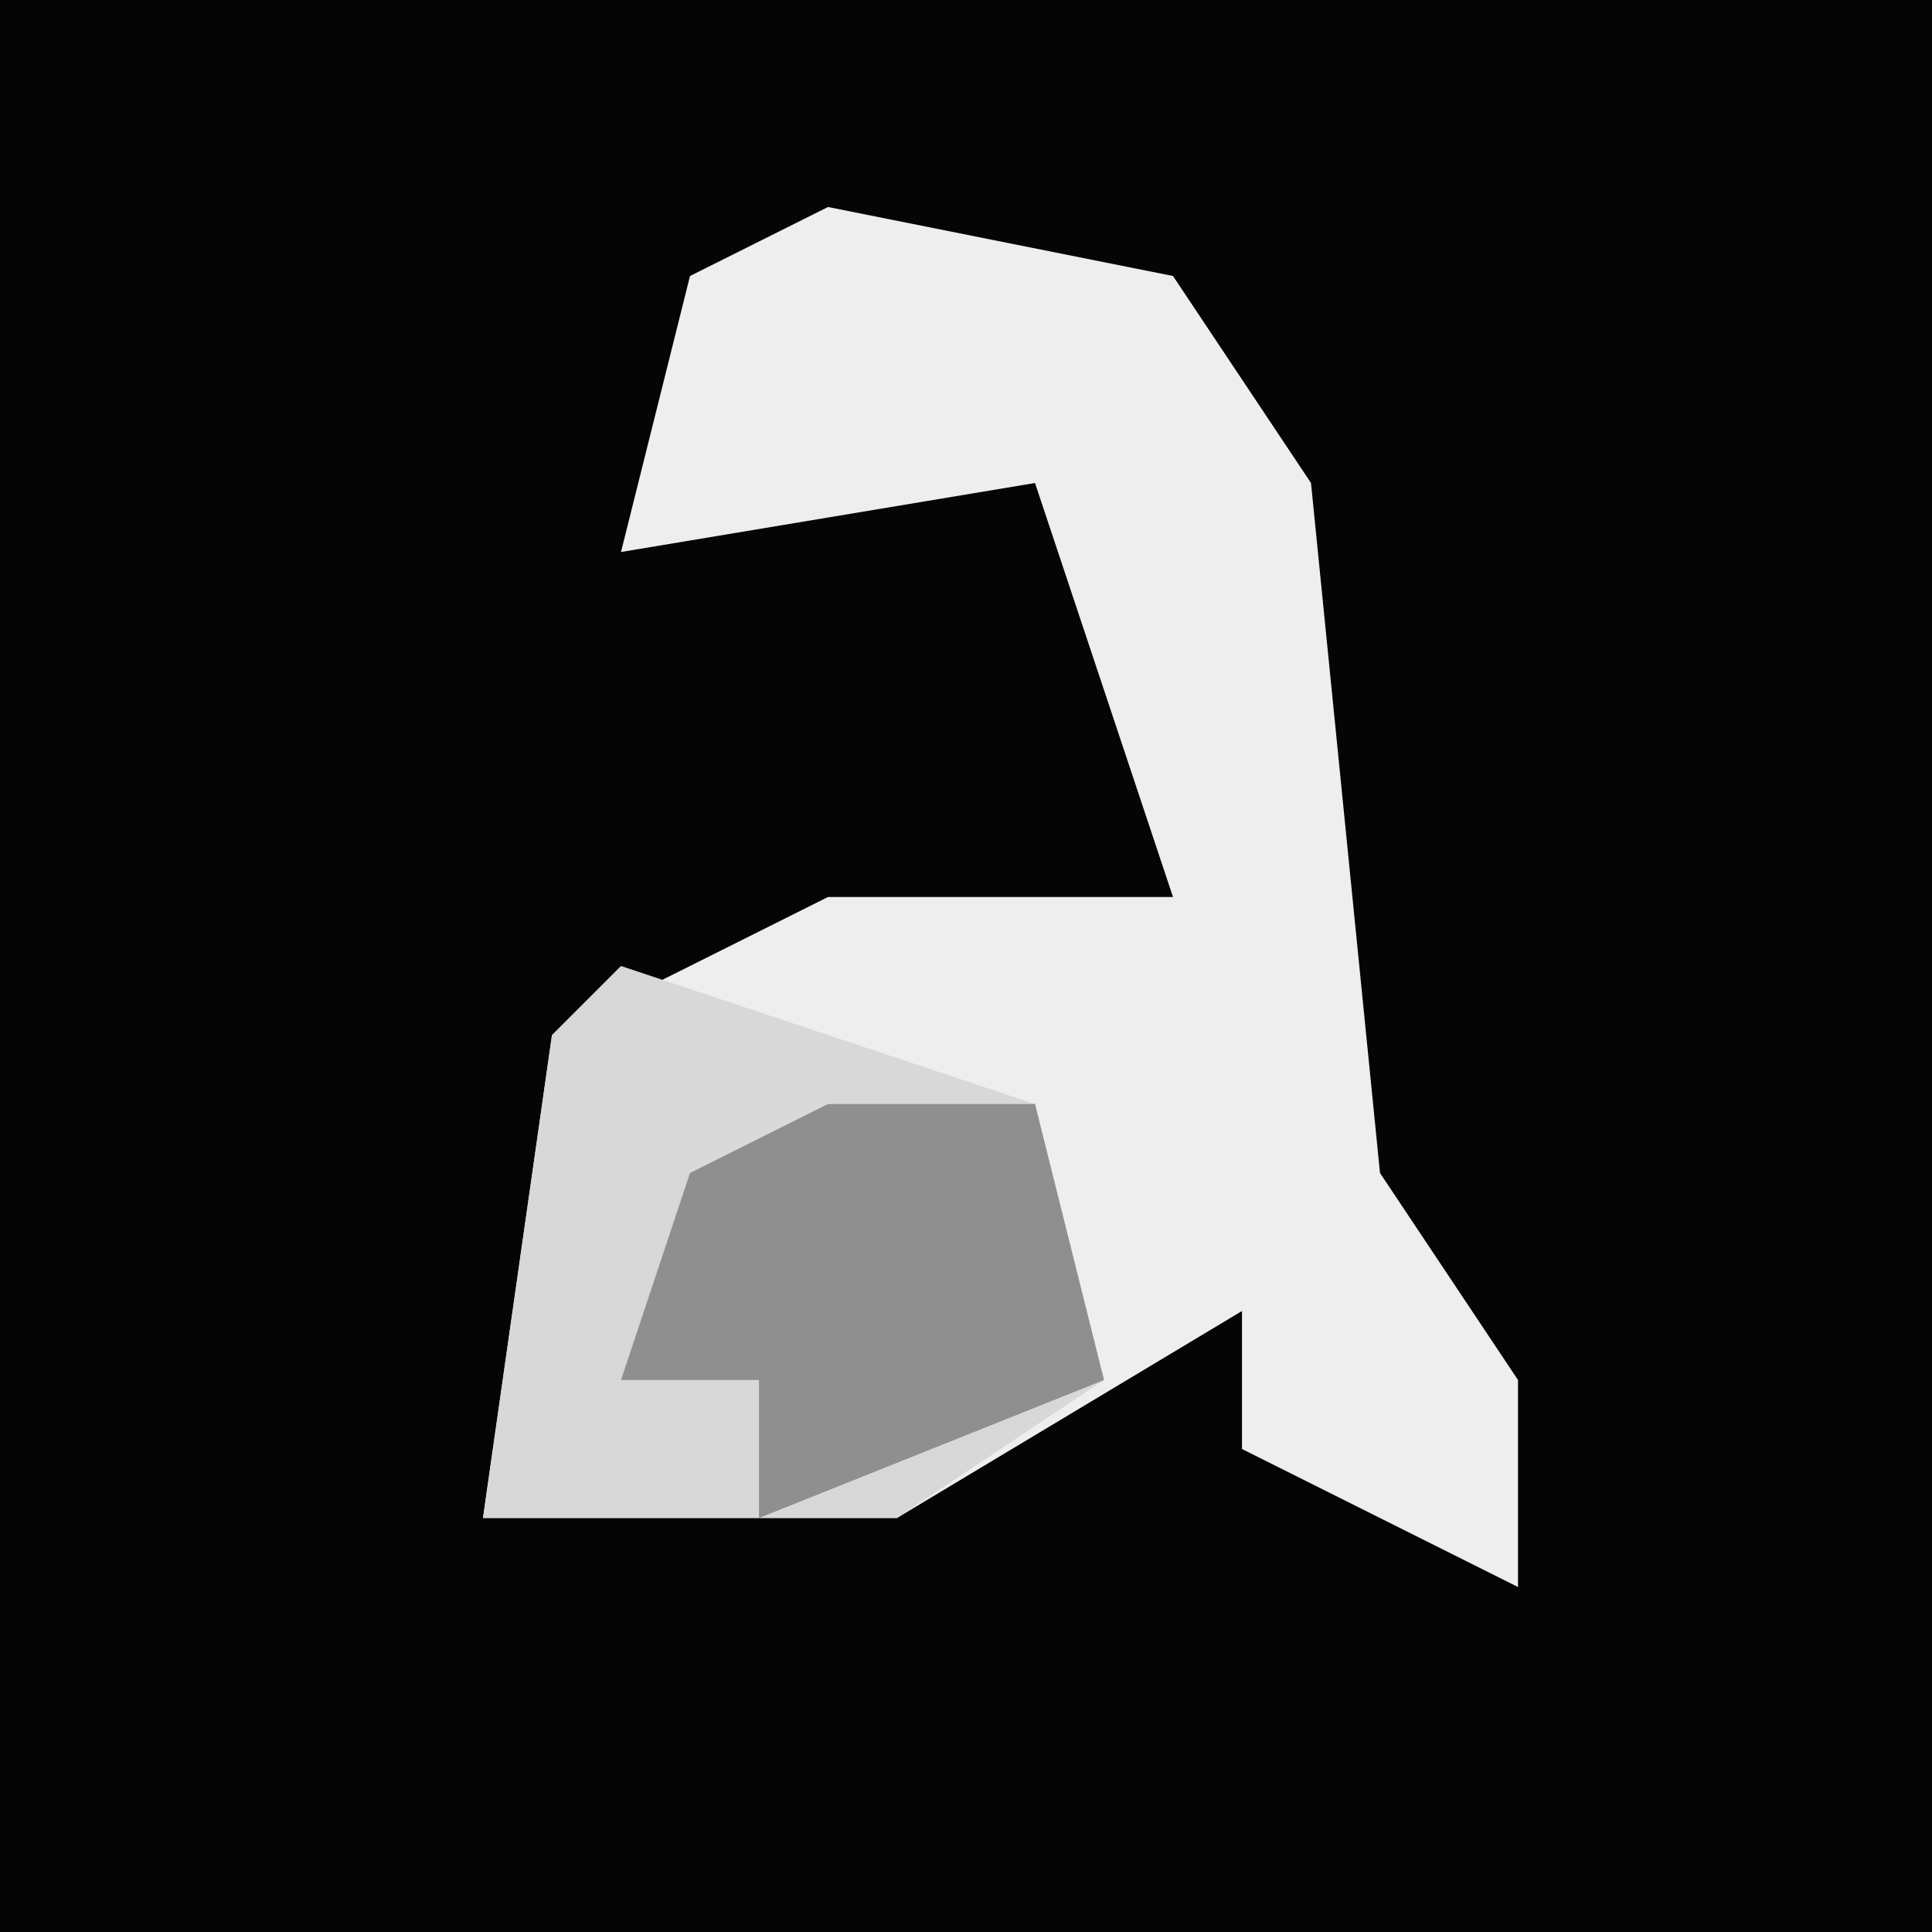 <?xml version="1.0" encoding="UTF-8"?>
<svg version="1.1" xmlns="http://www.w3.org/2000/svg" width="28" height="28">
<path d="M0,0 L28,0 L28,28 L0,28 Z " fill="#050505" transform="translate(0,0)"/>
<path d="M0,0 L5,1 L7,4 L8,14 L10,17 L10,20 L6,18 L6,16 L1,19 L-5,19 L-4,12 L0,10 L5,10 L3,4 L-3,5 L-2,1 Z " fill="#EEEEEE" transform="translate(12,3)"/>
<path d="M0,0 L3,1 L6,2 L7,6 L4,8 L-2,8 L-1,1 Z " fill="#D8D8D8" transform="translate(9,14)"/>
<path d="M0,0 L3,0 L4,4 L-1,6 L-1,4 L-3,4 L-2,1 Z " fill="#8F8F8F" transform="translate(12,16)"/>
</svg>
